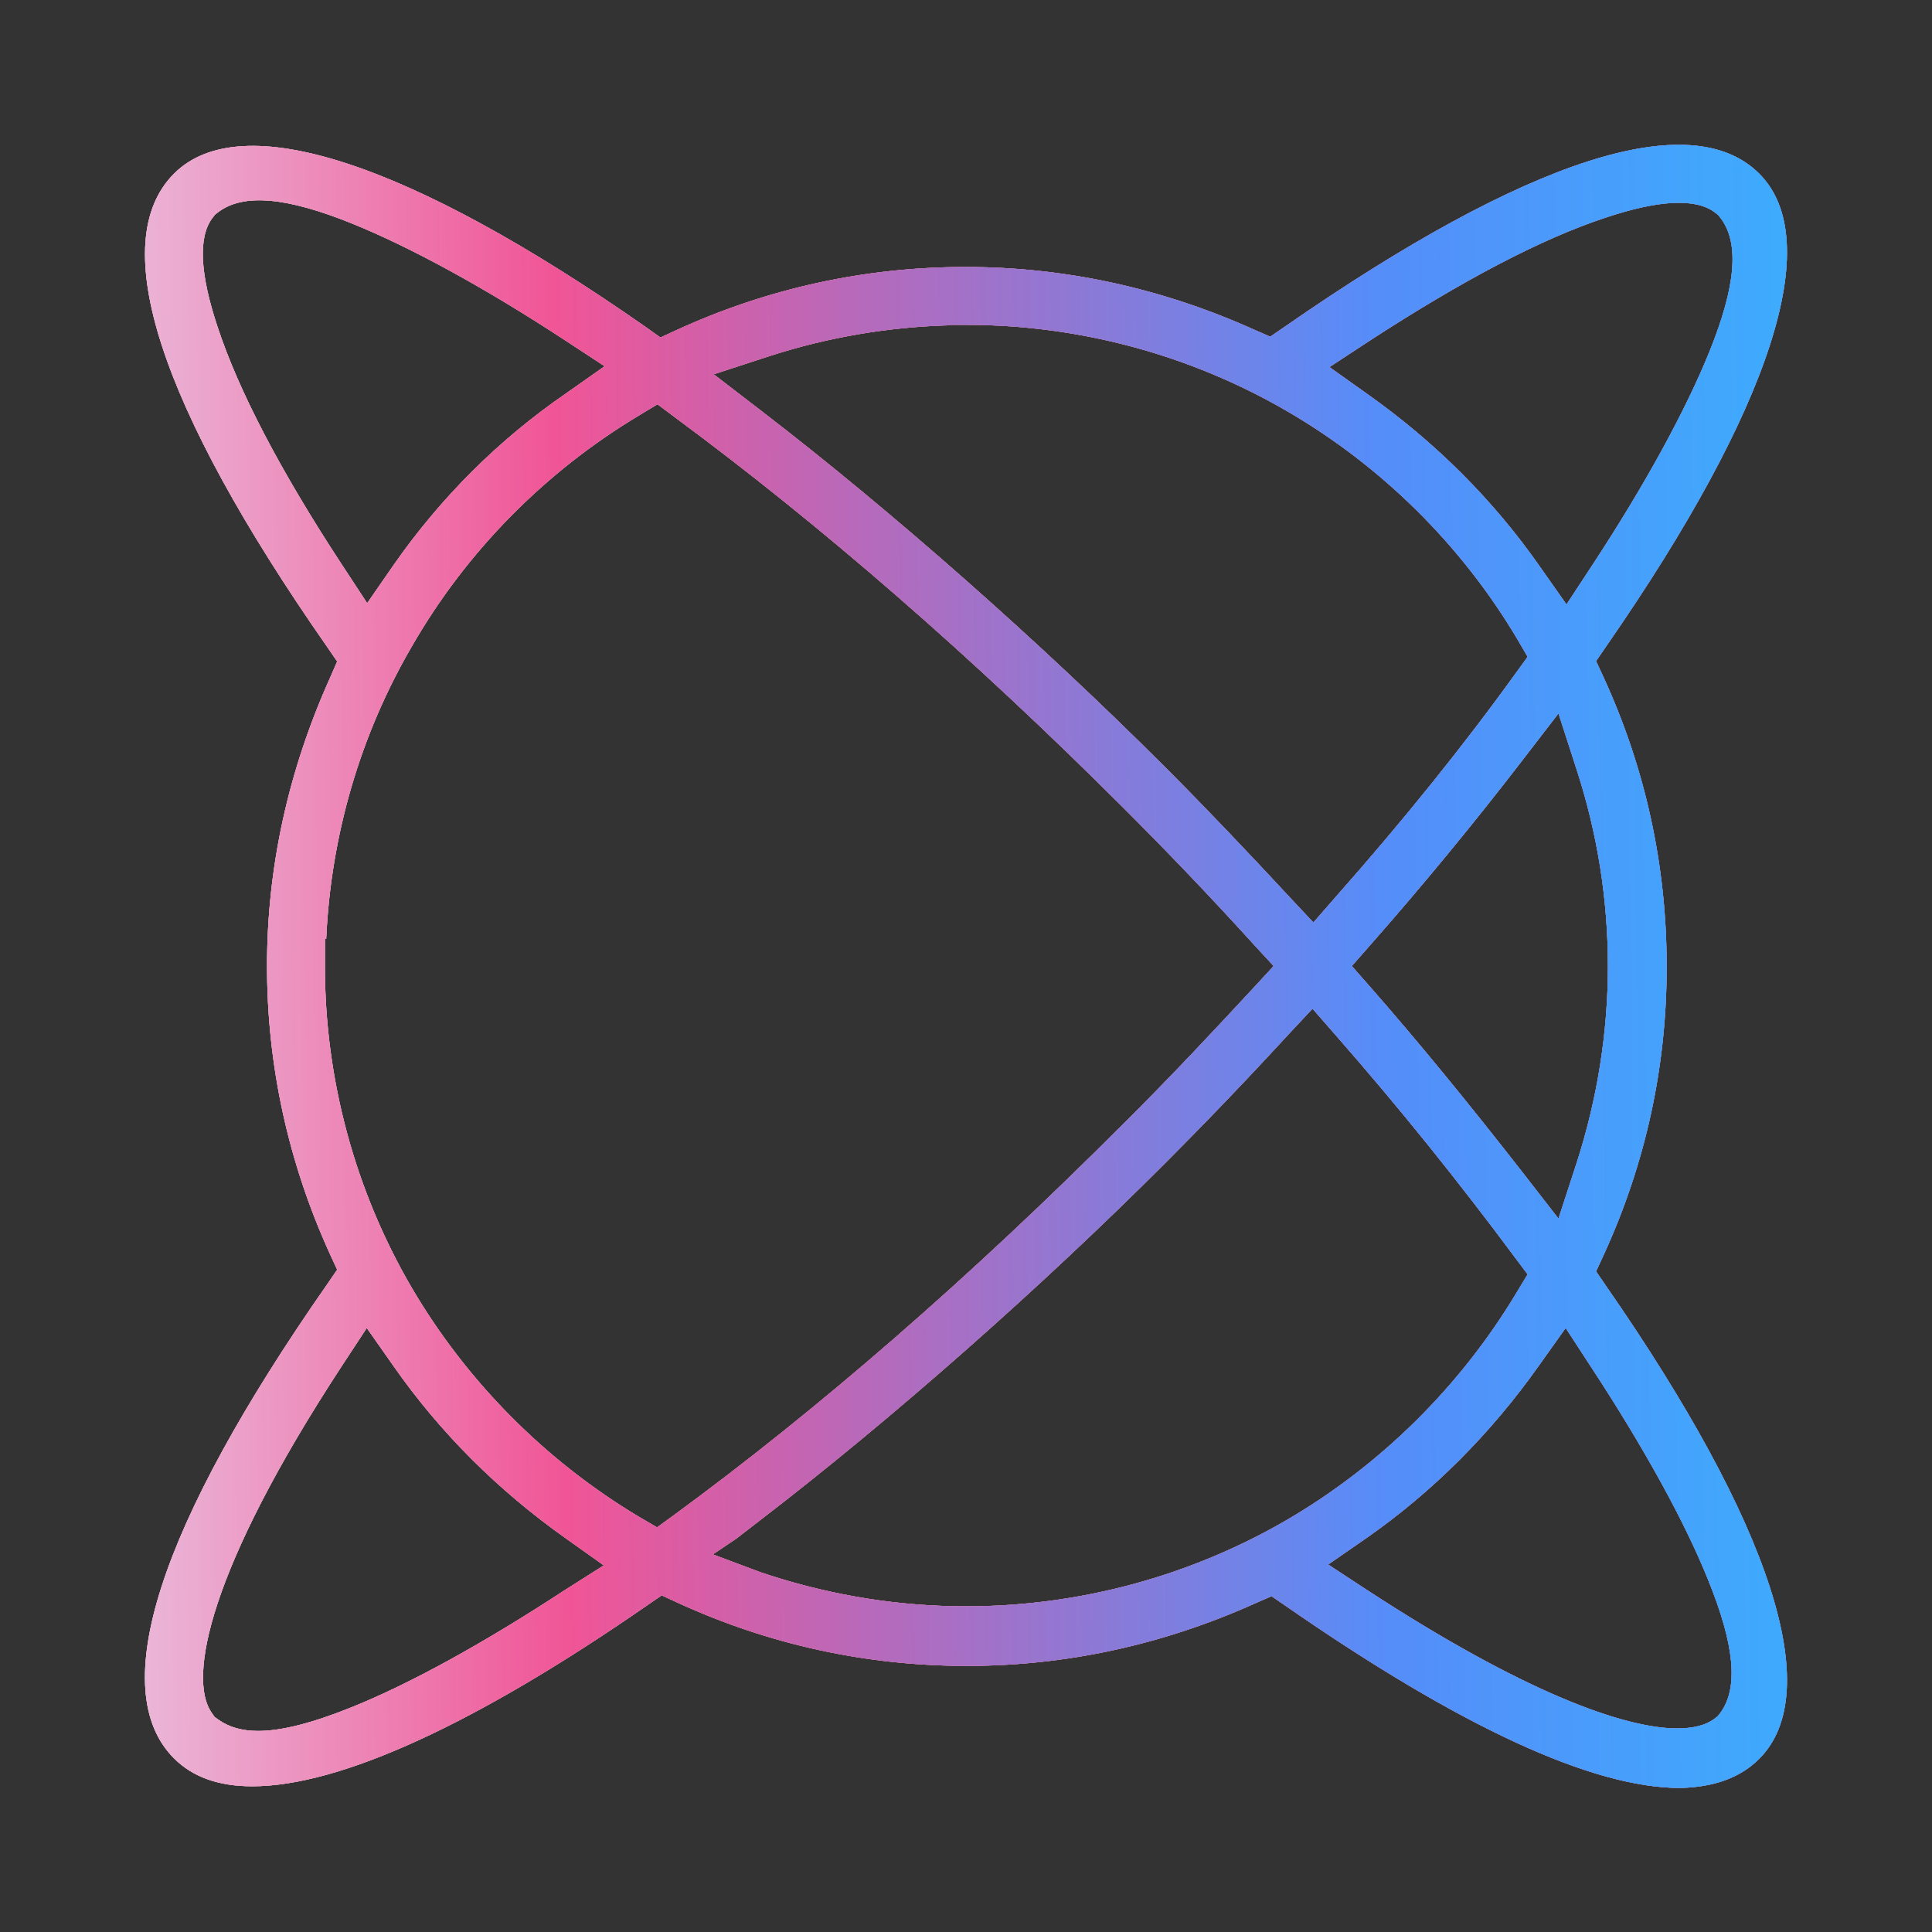 <svg width="80" height="80" viewBox="0 0 80 80" fill="none" xmlns="http://www.w3.org/2000/svg">
<rect x="0" y="0" width="80" height="80" fill="#333333" stroke="none"/>
<path d="M72.845 72.829C75.61 70.066 73.352 63.122 66.51 53.258L66.09 52.646L66.405 51.964C68.138 48.186 69.013 44.181 69.013 40.053V40.001C69.013 35.856 68.138 31.833 66.405 28.055L66.09 27.373L66.51 26.761C73.352 16.897 75.61 9.953 72.845 7.19C70.028 4.374 63.238 6.56 53.211 13.521L52.599 13.941L51.916 13.644C48.102 11.93 44.094 11.055 39.982 11.055C35.835 11.055 31.81 11.93 28.031 13.661L27.348 13.976L26.736 13.539C16.919 6.683 9.972 4.427 7.207 7.19C4.372 10.023 6.577 16.792 13.542 26.779L13.962 27.391L13.664 28.073C11.932 31.921 11.057 35.926 11.057 40.001C11.057 44.111 11.932 48.116 13.647 51.894L13.962 52.576L13.542 53.188C6.56 63.192 4.372 69.978 7.207 72.811C7.977 73.581 9.045 73.966 10.444 73.966C14.084 73.966 19.719 71.377 26.788 66.48L27.401 66.06L28.083 66.375C31.863 68.107 35.888 68.981 40.035 68.981C44.147 68.981 48.154 68.107 51.969 66.393L52.651 66.095L53.264 66.515C60.456 71.5 65.933 74.036 69.573 74.036C70.972 74.001 72.058 73.616 72.845 72.829ZM66.58 40.001C66.58 42.747 66.143 45.475 65.303 48.099L64.533 50.46L63.011 48.501C60.841 45.72 58.741 43.149 56.729 40.858L55.976 40.001L56.729 39.144C58.916 36.66 61.033 34.089 63.011 31.518L64.533 29.542L65.303 31.921C66.143 34.526 66.58 37.237 66.58 40.001ZM56.676 14.133C60.543 11.615 63.833 9.883 66.493 9.009C68.698 8.274 70.203 8.204 70.99 8.782L71.147 8.904L71.27 9.061C72.022 10.093 71.882 11.842 70.78 14.571C69.8 16.984 68.138 20.045 65.933 23.403L64.865 25.03L63.746 23.438C61.838 20.71 59.441 18.314 56.624 16.32L55.049 15.2L56.676 14.133ZM31.915 14.728C34.313 13.959 36.797 13.539 39.317 13.469V13.451H40.017C44.69 13.451 49.292 14.693 53.316 17.037C57.218 19.31 60.508 22.564 62.818 26.446L63.256 27.198L62.748 27.898C60.631 30.836 58.146 33.932 55.346 37.097L54.384 38.199L53.386 37.133C51.602 35.209 49.834 33.355 48.242 31.763C43.062 26.586 36.972 21.199 31.53 17.019L29.553 15.498L31.915 14.728ZM9.01 13.539C8.275 11.335 8.205 9.831 8.782 9.044L8.905 8.887L9.062 8.764C10.095 8.012 11.844 8.152 14.574 9.254C16.989 10.233 20.051 11.895 23.411 14.098L25.038 15.165L23.446 16.285C20.646 18.209 18.249 20.605 16.306 23.386L15.204 24.977L14.137 23.351C11.617 19.503 9.885 16.197 9.01 13.539ZM23.376 65.851C20.034 68.037 16.989 69.716 14.557 70.695C12.947 71.342 11.669 71.675 10.69 71.675C10.024 71.675 9.482 71.517 9.062 71.22L8.887 71.097L8.765 70.923C7.767 69.506 8.642 64.994 14.119 56.616L15.187 54.989L16.306 56.581C18.214 59.309 20.611 61.706 23.428 63.699L25.003 64.819L23.376 65.851ZM27.908 62.737L27.208 63.245L26.456 62.807C22.571 60.481 19.316 57.193 17.041 53.31C14.697 49.288 13.454 44.688 13.454 40.018V38.881H13.507C13.699 34.614 14.907 30.434 17.076 26.726C19.334 22.808 22.589 19.52 26.473 17.194L27.226 16.739L27.926 17.264C34.015 21.759 40.28 27.216 46.527 33.46C48.277 35.209 50.044 37.045 51.916 39.109L52.739 40.001L51.916 40.893C50.324 42.607 48.522 44.548 46.527 46.524C40.14 52.926 33.875 58.365 27.908 62.737ZM40 66.515C37.252 66.515 34.523 66.078 31.898 65.238L31.478 65.099L29.518 64.364L30.48 63.717L31.478 62.947C36.92 58.767 43.01 53.398 48.207 48.203C49.782 46.629 51.566 44.776 53.351 42.834L54.349 41.767L55.311 42.869C57.936 45.86 60.421 48.956 62.731 52.069L63.256 52.768L62.801 53.52C60.473 57.403 57.184 60.656 53.299 62.93C49.274 65.273 44.672 66.515 40 66.515ZM56.624 65.851L54.996 64.784L56.589 63.682C59.318 61.776 61.716 59.379 63.711 56.563L64.831 54.989L65.88 56.599C68.068 59.939 69.748 62.982 70.728 65.413C71.83 68.124 71.987 69.873 71.252 70.905L71.13 71.062L70.972 71.185C70.64 71.43 70.133 71.57 69.45 71.57C67.245 71.57 63.081 70.066 56.624 65.851Z" fill="white"/>
<path d="M72.845 72.829C75.61 70.066 73.352 63.122 66.51 53.258L66.09 52.646L66.405 51.964C68.138 48.186 69.013 44.181 69.013 40.053V40.001C69.013 35.856 68.138 31.833 66.405 28.055L66.09 27.373L66.51 26.761C73.352 16.897 75.61 9.953 72.845 7.19C70.028 4.374 63.238 6.56 53.211 13.521L52.599 13.941L51.916 13.644C48.102 11.93 44.094 11.055 39.982 11.055C35.835 11.055 31.81 11.93 28.031 13.661L27.348 13.976L26.736 13.539C16.919 6.683 9.972 4.427 7.207 7.19C4.372 10.023 6.577 16.792 13.542 26.779L13.962 27.391L13.664 28.073C11.932 31.921 11.057 35.926 11.057 40.001C11.057 44.111 11.932 48.116 13.647 51.894L13.962 52.576L13.542 53.188C6.56 63.192 4.372 69.978 7.207 72.811C7.977 73.581 9.045 73.966 10.444 73.966C14.084 73.966 19.719 71.377 26.788 66.48L27.401 66.06L28.083 66.375C31.863 68.107 35.888 68.981 40.035 68.981C44.147 68.981 48.154 68.107 51.969 66.393L52.651 66.095L53.264 66.515C60.456 71.5 65.933 74.036 69.573 74.036C70.972 74.001 72.058 73.616 72.845 72.829ZM66.58 40.001C66.58 42.747 66.143 45.475 65.303 48.099L64.533 50.46L63.011 48.501C60.841 45.72 58.741 43.149 56.729 40.858L55.976 40.001L56.729 39.144C58.916 36.66 61.033 34.089 63.011 31.518L64.533 29.542L65.303 31.921C66.143 34.526 66.58 37.237 66.58 40.001ZM56.676 14.133C60.543 11.615 63.833 9.883 66.493 9.009C68.698 8.274 70.203 8.204 70.99 8.782L71.147 8.904L71.27 9.061C72.022 10.093 71.882 11.842 70.78 14.571C69.8 16.984 68.138 20.045 65.933 23.403L64.865 25.03L63.746 23.438C61.838 20.71 59.441 18.314 56.624 16.32L55.049 15.2L56.676 14.133ZM31.915 14.728C34.313 13.959 36.797 13.539 39.317 13.469V13.451H40.017C44.69 13.451 49.292 14.693 53.316 17.037C57.218 19.31 60.508 22.564 62.818 26.446L63.256 27.198L62.748 27.898C60.631 30.836 58.146 33.932 55.346 37.097L54.384 38.199L53.386 37.133C51.602 35.209 49.834 33.355 48.242 31.763C43.062 26.586 36.972 21.199 31.53 17.019L29.553 15.498L31.915 14.728ZM9.01 13.539C8.275 11.335 8.205 9.831 8.782 9.044L8.905 8.887L9.062 8.764C10.095 8.012 11.844 8.152 14.574 9.254C16.989 10.233 20.051 11.895 23.411 14.098L25.038 15.165L23.446 16.285C20.646 18.209 18.249 20.605 16.306 23.386L15.204 24.977L14.137 23.351C11.617 19.503 9.885 16.197 9.01 13.539ZM23.376 65.851C20.034 68.037 16.989 69.716 14.557 70.695C12.947 71.342 11.669 71.675 10.69 71.675C10.024 71.675 9.482 71.517 9.062 71.22L8.887 71.097L8.765 70.923C7.767 69.506 8.642 64.994 14.119 56.616L15.187 54.989L16.306 56.581C18.214 59.309 20.611 61.706 23.428 63.699L25.003 64.819L23.376 65.851ZM27.908 62.737L27.208 63.245L26.456 62.807C22.571 60.481 19.316 57.193 17.041 53.31C14.697 49.288 13.454 44.688 13.454 40.018V38.881H13.507C13.699 34.614 14.907 30.434 17.076 26.726C19.334 22.808 22.589 19.52 26.473 17.194L27.226 16.739L27.926 17.264C34.015 21.759 40.28 27.216 46.527 33.46C48.277 35.209 50.044 37.045 51.916 39.109L52.739 40.001L51.916 40.893C50.324 42.607 48.522 44.548 46.527 46.524C40.14 52.926 33.875 58.365 27.908 62.737ZM40 66.515C37.252 66.515 34.523 66.078 31.898 65.238L31.478 65.099L29.518 64.364L30.48 63.717L31.478 62.947C36.92 58.767 43.01 53.398 48.207 48.203C49.782 46.629 51.566 44.776 53.351 42.834L54.349 41.767L55.311 42.869C57.936 45.86 60.421 48.956 62.731 52.069L63.256 52.768L62.801 53.52C60.473 57.403 57.184 60.656 53.299 62.93C49.274 65.273 44.672 66.515 40 66.515ZM56.624 65.851L54.996 64.784L56.589 63.682C59.318 61.776 61.716 59.379 63.711 56.563L64.831 54.989L65.88 56.599C68.068 59.939 69.748 62.982 70.728 65.413C71.83 68.124 71.987 69.873 71.252 70.905L71.13 71.062L70.972 71.185C70.64 71.43 70.133 71.57 69.45 71.57C67.245 71.57 63.081 70.066 56.624 65.851Z" fill="url(#paint0_linear_2411_2254)"/>
<path d="M72.845 72.829C75.61 70.066 73.352 63.122 66.51 53.258L66.09 52.646L66.405 51.964C68.138 48.186 69.013 44.181 69.013 40.053V40.001C69.013 35.856 68.138 31.833 66.405 28.055L66.09 27.373L66.51 26.761C73.352 16.897 75.61 9.953 72.845 7.19C70.028 4.374 63.238 6.56 53.211 13.521L52.599 13.941L51.916 13.644C48.102 11.93 44.094 11.055 39.982 11.055C35.835 11.055 31.81 11.93 28.031 13.661L27.348 13.976L26.736 13.539C16.919 6.683 9.972 4.427 7.207 7.19C4.372 10.023 6.577 16.792 13.542 26.779L13.962 27.391L13.664 28.073C11.932 31.921 11.057 35.926 11.057 40.001C11.057 44.111 11.932 48.116 13.647 51.894L13.962 52.576L13.542 53.188C6.56 63.192 4.372 69.978 7.207 72.811C7.977 73.581 9.045 73.966 10.444 73.966C14.084 73.966 19.719 71.377 26.788 66.48L27.401 66.06L28.083 66.375C31.863 68.107 35.888 68.981 40.035 68.981C44.147 68.981 48.154 68.107 51.969 66.393L52.651 66.095L53.264 66.515C60.456 71.5 65.933 74.036 69.573 74.036C70.972 74.001 72.058 73.616 72.845 72.829ZM66.58 40.001C66.58 42.747 66.143 45.475 65.303 48.099L64.533 50.46L63.011 48.501C60.841 45.72 58.741 43.149 56.729 40.858L55.976 40.001L56.729 39.144C58.916 36.66 61.033 34.089 63.011 31.518L64.533 29.542L65.303 31.921C66.143 34.526 66.58 37.237 66.58 40.001ZM56.676 14.133C60.543 11.615 63.833 9.883 66.493 9.009C68.698 8.274 70.203 8.204 70.99 8.782L71.147 8.904L71.27 9.061C72.022 10.093 71.882 11.842 70.78 14.571C69.8 16.984 68.138 20.045 65.933 23.403L64.865 25.03L63.746 23.438C61.838 20.71 59.441 18.314 56.624 16.32L55.049 15.2L56.676 14.133ZM31.915 14.728C34.313 13.959 36.797 13.539 39.317 13.469V13.451H40.017C44.69 13.451 49.292 14.693 53.316 17.037C57.218 19.31 60.508 22.564 62.818 26.446L63.256 27.198L62.748 27.898C60.631 30.836 58.146 33.932 55.346 37.097L54.384 38.199L53.386 37.133C51.602 35.209 49.834 33.355 48.242 31.763C43.062 26.586 36.972 21.199 31.53 17.019L29.553 15.498L31.915 14.728ZM9.01 13.539C8.275 11.335 8.205 9.831 8.782 9.044L8.905 8.887L9.062 8.764C10.095 8.012 11.844 8.152 14.574 9.254C16.989 10.233 20.051 11.895 23.411 14.098L25.038 15.165L23.446 16.285C20.646 18.209 18.249 20.605 16.306 23.386L15.204 24.977L14.137 23.351C11.617 19.503 9.885 16.197 9.01 13.539ZM23.376 65.851C20.034 68.037 16.989 69.716 14.557 70.695C12.947 71.342 11.669 71.675 10.69 71.675C10.024 71.675 9.482 71.517 9.062 71.22L8.887 71.097L8.765 70.923C7.767 69.506 8.642 64.994 14.119 56.616L15.187 54.989L16.306 56.581C18.214 59.309 20.611 61.706 23.428 63.699L25.003 64.819L23.376 65.851ZM27.908 62.737L27.208 63.245L26.456 62.807C22.571 60.481 19.316 57.193 17.041 53.31C14.697 49.288 13.454 44.688 13.454 40.018V38.881H13.507C13.699 34.614 14.907 30.434 17.076 26.726C19.334 22.808 22.589 19.52 26.473 17.194L27.226 16.739L27.926 17.264C34.015 21.759 40.28 27.216 46.527 33.46C48.277 35.209 50.044 37.045 51.916 39.109L52.739 40.001L51.916 40.893C50.324 42.607 48.522 44.548 46.527 46.524C40.14 52.926 33.875 58.365 27.908 62.737ZM40 66.515C37.252 66.515 34.523 66.078 31.898 65.238L31.478 65.099L29.518 64.364L30.48 63.717L31.478 62.947C36.92 58.767 43.01 53.398 48.207 48.203C49.782 46.629 51.566 44.776 53.351 42.834L54.349 41.767L55.311 42.869C57.936 45.86 60.421 48.956 62.731 52.069L63.256 52.768L62.801 53.52C60.473 57.403 57.184 60.656 53.299 62.93C49.274 65.273 44.672 66.515 40 66.515ZM56.624 65.851L54.996 64.784L56.589 63.682C59.318 61.776 61.716 59.379 63.711 56.563L64.831 54.989L65.88 56.599C68.068 59.939 69.748 62.982 70.728 65.413C71.83 68.124 71.987 69.873 71.252 70.905L71.13 71.062L70.972 71.185C70.64 71.43 70.133 71.57 69.45 71.57C67.245 71.57 63.081 70.066 56.624 65.851Z" fill="url(#paint1_linear_2411_2254)"/>
<defs>
<linearGradient id="paint0_linear_2411_2254" x1="-44.319" y1="67.265" x2="95.108" y2="65.715" gradientUnits="userSpaceOnUse">
<stop stop-color="#E7F1FF"/>
<stop offset="0.21" stop-color="#FAD9DE"/>
<stop offset="0.586" stop-color="#EE5998"/>
<stop offset="0.957" stop-color="#3375F4"/>
</linearGradient>
<linearGradient id="paint1_linear_2411_2254" x1="-4.885" y1="62.304" x2="87.97" y2="61.251" gradientUnits="userSpaceOnUse">
<stop stop-color="#E7F1FF"/>
<stop offset="0.306" stop-color="#F05596"/>
<stop offset="0.672" stop-color="#558DF9"/>
<stop offset="0.953" stop-color="#31BCFF"/>
</linearGradient>
</defs>
</svg>
